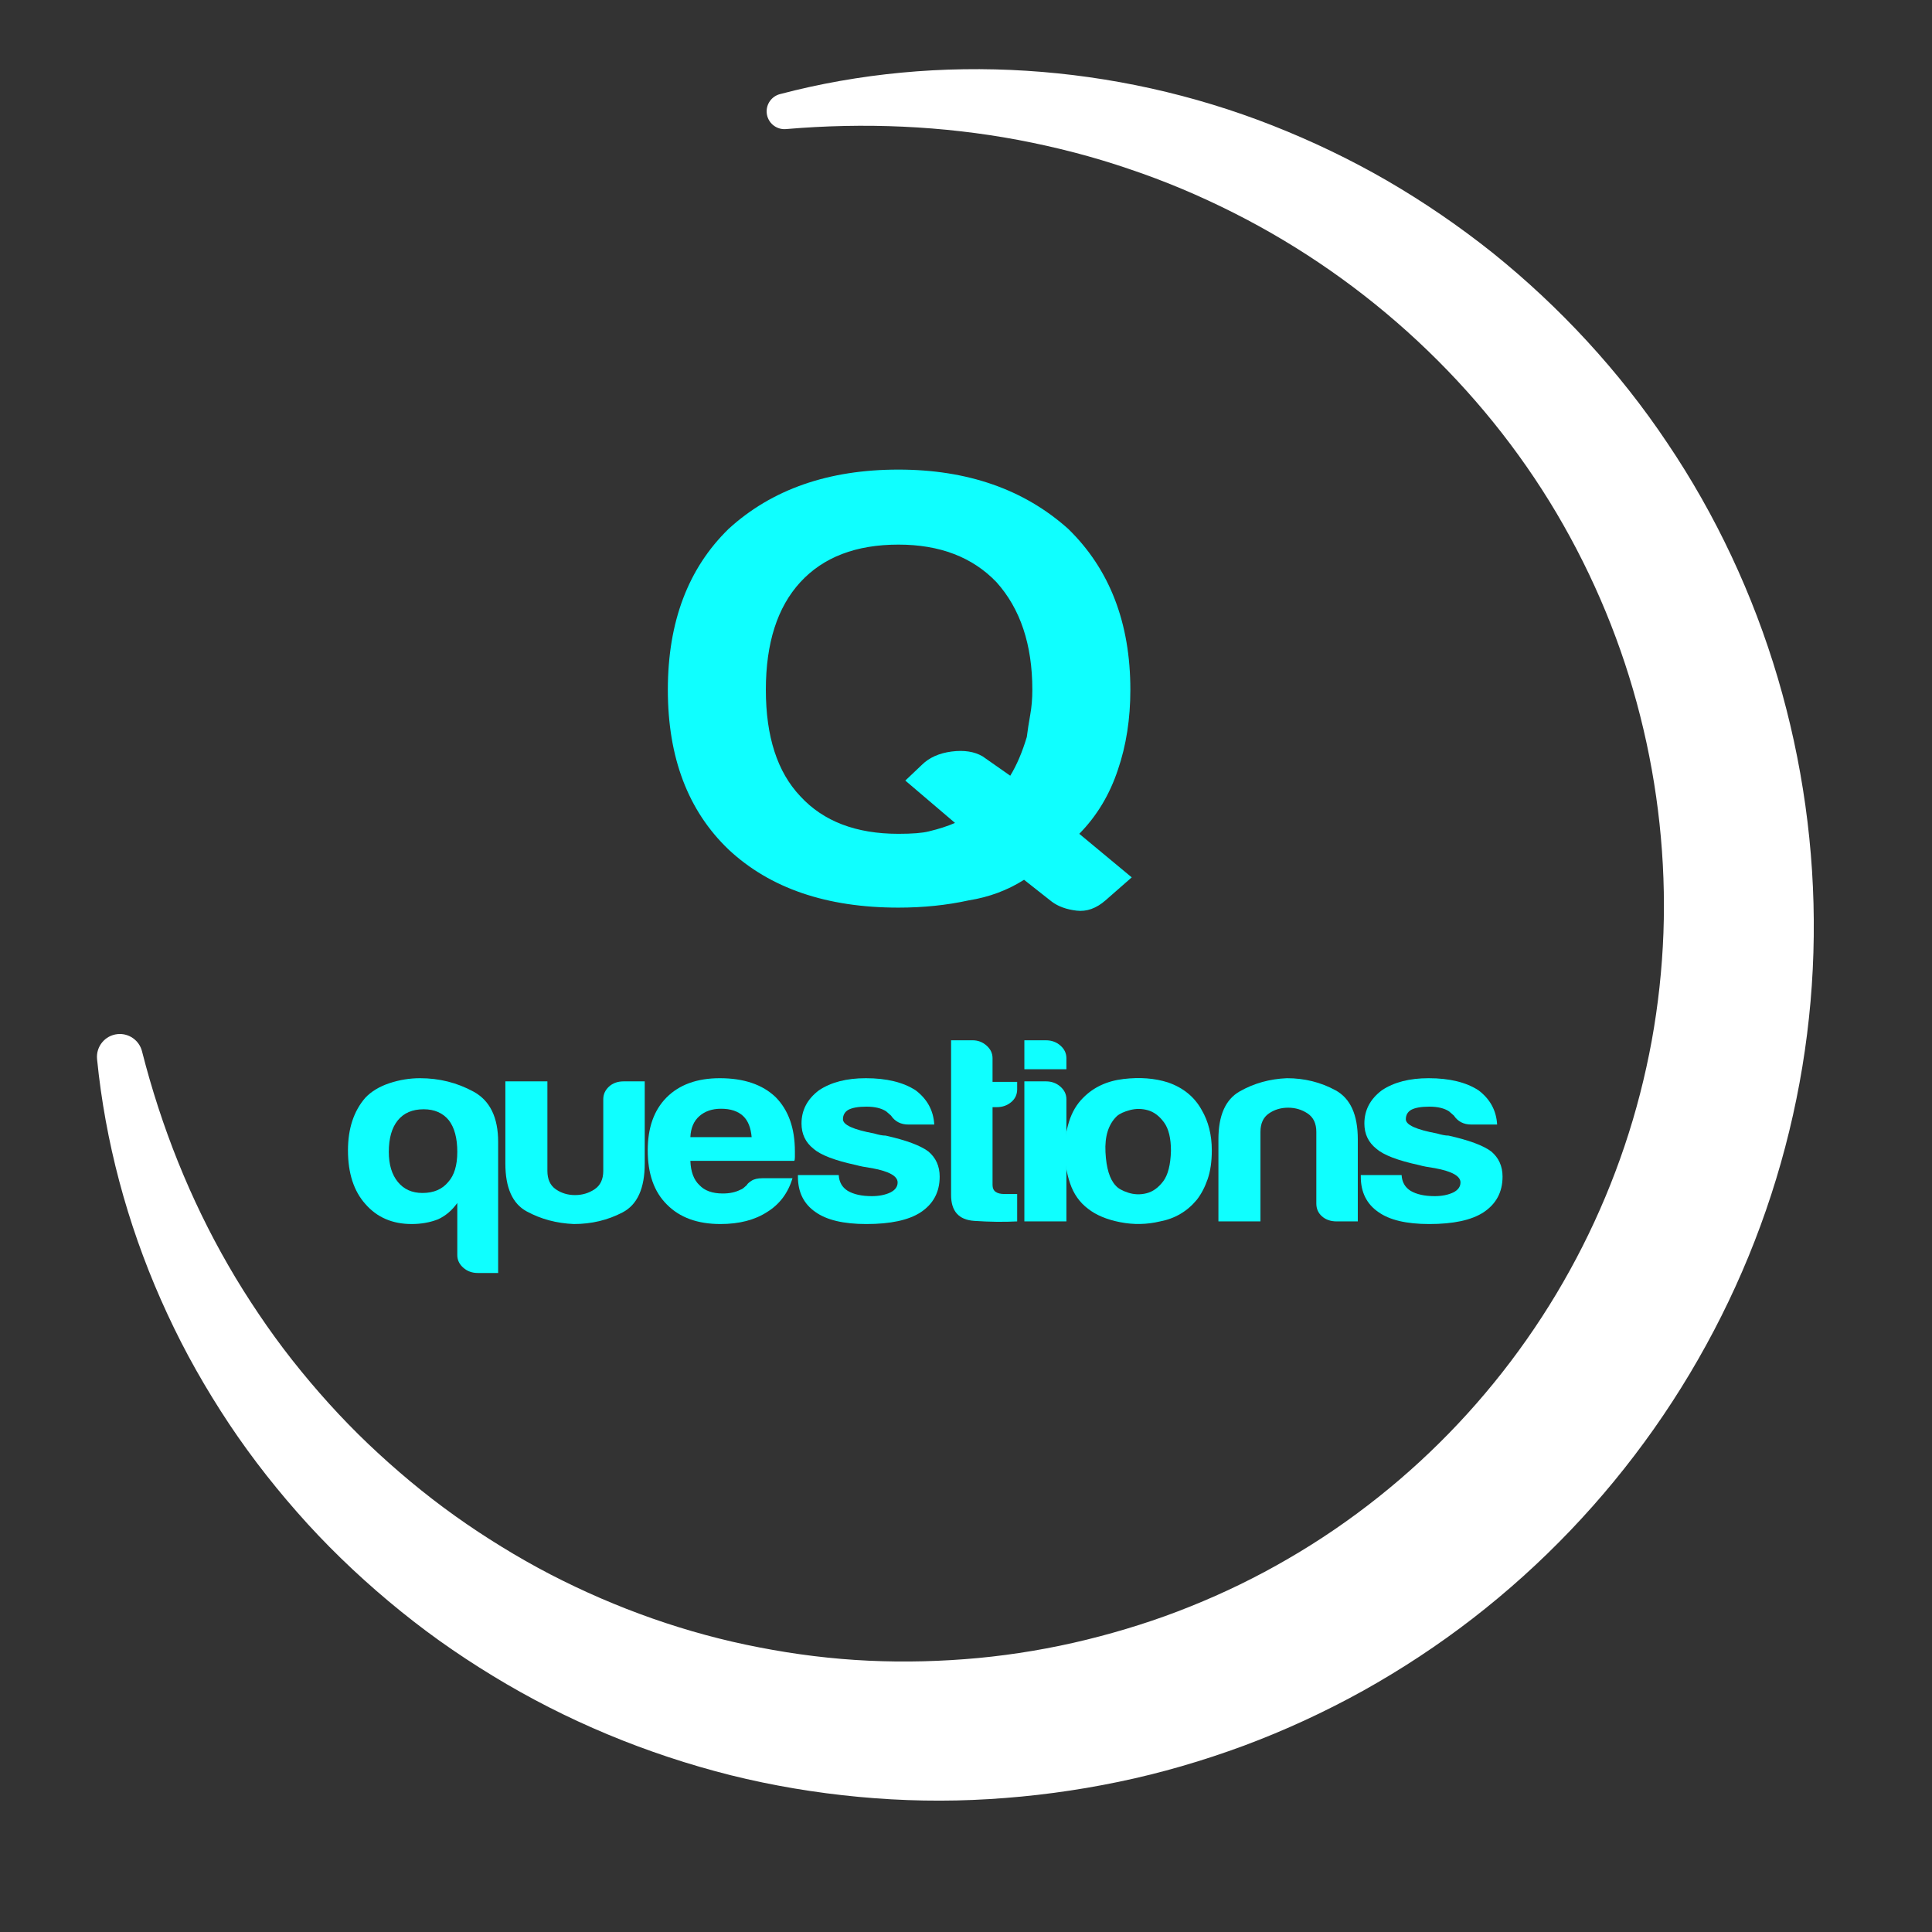 <?xml version="1.0" encoding="utf-8"?>
<!-- Generator: Adobe Illustrator 15.0.0, SVG Export Plug-In  -->
<!DOCTYPE svg PUBLIC "-//W3C//DTD SVG 1.1//EN" "http://www.w3.org/Graphics/SVG/1.1/DTD/svg11.dtd">
<svg version="1.1"
	 xmlns="http://www.w3.org/2000/svg" xmlns:xlink="http://www.w3.org/1999/xlink" xmlns:a="http://ns.adobe.com/AdobeSVGViewerExtensions/3.0/"
	 x="0px" y="0px" width="700px" height="700px" viewBox="-35.125 -25.058 700 700"
	 overflow="visible" enable-background="new -35.125 -25.058 700 700" xml:space="preserve">
<rect x="-35.125" y="-25.058" width="700" height="700" fill="#333333" stroke="none"/>
<defs>
</defs>
<g>
	<path fill="#FFFFFF" d="M16.323,355.828c6.991,27.477,17.438,53.628,31.299,77.638c3.452,6.004,7.142,11.854,10.999,17.571
		c3.847,5.723,7.9,11.292,12.146,16.693c8.517,10.784,17.685,20.992,27.568,30.408c9.895,9.398,20.345,18.152,31.388,26.032
		c5.514,3.948,11.177,7.67,16.937,11.209c5.754,3.55,11.63,6.884,17.612,9.993c23.951,12.387,49.486,21.426,75.7,26.452
		c13.093,2.558,26.336,4.2,39.612,4.819c13.275,0.621,26.568,0.255,39.767-0.971c13.182-1.253,26.327-3.48,39.161-6.624
		c12.845-3.163,25.463-7.129,37.682-12.068c12.23-4.901,24.091-10.68,35.448-17.306c11.38-6.588,22.248-14.037,32.534-22.211
		c20.578-16.339,38.762-35.675,53.844-57.182c15.096-21.499,27.064-45.178,35.448-70.063c4.201-12.441,7.466-25.194,9.846-38.115
		c2.349-12.927,3.774-26.03,4.259-39.187c0.938-26.293-1.908-52.883-8.422-78.572c-6.482-25.691-16.715-50.467-30.289-73.44
		c-27.194-45.923-68.152-84.229-117.021-108.861c-12.209-6.161-24.884-11.535-37.956-15.903
		c-13.045-4.473-26.484-7.916-40.153-10.506c-27.355-5.121-55.672-6.354-84.071-3.921l-0.013,0.001
		c-3.55,0.305-6.674-2.327-6.978-5.877c-0.271-3.173,1.804-6.006,4.783-6.788C305.013-6.127,368.65-2.127,425.875,20.393
		c14.299,5.633,28.25,12.299,41.632,20.044c13.363,7.771,26.19,16.547,38.34,26.242c24.196,19.496,45.687,42.669,63.126,68.762
		c17.547,26.013,31.077,54.878,40.024,85.131c8.927,30.25,13.408,61.85,13.03,93.578c-0.332,31.709-5.578,63.42-15.404,93.631
		c-9.813,30.224-24.234,58.93-42.522,84.9c-18.29,25.972-40.471,49.195-65.591,68.631c-12.559,9.716-25.86,18.466-39.717,26.199
		c-13.877,7.698-28.316,14.365-43.161,19.9c-14.856,5.498-30.087,9.953-45.553,13.147c-15.478,3.215-31.104,5.295-46.855,6.237
		c-15.735,0.97-31.538,0.667-47.203-0.805c-15.665-1.47-31.207-4.069-46.428-7.858c-30.421-7.649-59.604-19.761-86.147-35.976
		c-6.644-4.037-13.131-8.313-19.446-12.815c-6.309-4.513-12.419-9.286-18.352-14.251c-11.852-9.947-22.99-20.697-33.139-32.279
		c-10.162-11.563-19.496-23.811-27.72-36.728c-4.126-6.447-8.005-13.037-11.63-19.751c-3.615-6.719-6.936-13.582-10.012-20.534
		c-12.282-27.808-20.146-57.386-23.103-87.081l-0.002-0.025c-0.454-4.556,2.872-8.616,7.427-9.07
		C11.604,349.211,15.332,351.917,16.323,355.828z"/>
</g>
<path fill="#0FFFFF" d="M130.562,429.687v-18.888c-1.887,2.673-4.211,4.645-6.963,5.917c-2.903,1.143-6.094,1.715-9.576,1.715
	c-6.967,0-12.558-2.41-16.764-7.245c-4.208-4.704-6.309-11.19-6.309-19.457c0-7.885,2.101-14.239,6.309-19.075
	c2.179-2.29,5.079-4.038,8.707-5.248c3.625-1.208,7.325-1.811,11.102-1.811c6.963,0,13.418,1.62,19.371,4.865
	c5.948,3.242,8.925,9.315,8.925,18.216v47.494h-7.401c-2.034,0-3.776-0.637-5.224-1.906
	C131.29,432.991,130.562,431.466,130.562,429.687z M105.749,392.297c0,4.584,1.09,8.207,3.266,10.878
	c2.177,2.668,5.148,4.003,8.922,4.003c4.062,0,7.183-1.335,9.359-4.003c2.176-2.419,3.266-6.042,3.266-10.878
	c0-4.955-1.014-8.773-3.048-11.442c-2.173-2.673-5.225-4.005-9.14-4.005c-4.065,0-7.183,1.332-9.359,4.005
	C106.839,383.524,105.749,387.342,105.749,392.297z"/>
<path fill="#0FFFFF" d="M198.473,366.741v29.757c0,9.032-2.69,14.946-8.053,17.735c-5.37,2.806-11.246,4.198-17.633,4.198
	c-6.242-0.255-11.937-1.779-17.081-4.577c-5.156-2.796-7.729-8.583-7.729-17.356v-29.757h15.232v32.426
	c0,3.056,1.018,5.276,3.049,6.677c2.028,1.399,4.355,2.098,6.966,2.098c2.611,0,4.967-0.698,7.073-2.098
	c2.101-1.4,3.156-3.621,3.156-6.677v-25.939c0-1.779,0.686-3.307,2.065-4.58c1.38-1.271,3.159-1.906,5.331-1.906H198.473z"/>
<path fill="#0FFFFF" d="M241.125,401.836h10.884c-1.6,5.342-4.642,9.411-9.142,12.207c-4.501,2.929-10.156,4.388-16.975,4.388
	c-8.27,0-14.729-2.349-19.375-7.056c-4.646-4.576-6.959-11.125-6.959-19.646c0-8.137,2.245-14.499,6.745-19.075
	c4.643-4.704,11.102-7.059,19.368-7.059c8.708,0,15.453,2.285,20.243,6.869c4.643,4.703,6.967,11.253,6.967,19.644
	c0,0.511,0,0.954,0,1.338c0,0.379,0,0.638,0,0.759c0,0.642-0.08,1.087-0.222,1.339h-37.648c0.142,3.944,1.228,6.868,3.263,8.772
	c1.883,2.039,4.715,3.052,8.487,3.052c2.466,0,4.573-0.444,6.314-1.335c0.432-0.123,0.831-0.349,1.197-0.665
	c0.358-0.317,0.758-0.673,1.196-1.052c0.142-0.38,0.686-0.89,1.634-1.525C238.042,402.157,239.384,401.836,241.125,401.836z
	 M215.012,386.958h22.199c-0.293-3.434-1.311-5.972-3.052-7.626c-1.887-1.779-4.566-2.673-8.049-2.673
	c-3.197,0-5.809,0.894-7.836,2.673C216.239,381.111,215.153,383.655,215.012,386.958z"/>
<path fill="#0FFFFF" d="M253.971,400.695h14.795c0.148,2.541,1.231,4.449,3.27,5.717c2.173,1.277,5.073,1.915,8.708,1.915
	c2.61,0,4.859-0.448,6.745-1.338c1.742-0.89,2.611-2.097,2.611-3.624c0-2.291-3.049-4.008-9.143-5.153
	c-2.614-0.38-4.569-0.762-5.877-1.141c-7.69-1.656-12.843-3.625-15.453-5.915c-2.903-2.29-4.352-5.342-4.352-9.152
	c0-4.836,2.1-8.839,6.311-12.022c4.355-2.921,10.012-4.386,16.978-4.386c7.543,0,13.563,1.465,18.064,4.386
	c4.207,3.184,6.456,7.319,6.745,12.401h-9.355c-2.76,0-4.866-1.082-6.315-3.246c-0.579-0.506-1.162-1.016-1.741-1.523
	c-1.738-1.145-4.135-1.713-7.181-1.713c-2.903,0-5.083,0.379-6.53,1.141c-1.305,0.762-1.956,1.906-1.956,3.435
	c0,2.032,3.77,3.749,11.318,5.149c0.873,0.256,1.631,0.447,2.283,0.568c0.655,0.131,1.269,0.196,1.852,0.196
	c7.397,1.652,12.55,3.559,15.453,5.719c2.752,2.292,4.135,5.342,4.135,9.159c0,5.594-2.32,9.919-6.966,12.966
	c-4.352,2.806-10.881,4.198-19.589,4.198c-8.272,0-14.438-1.459-18.501-4.388c-4.208-2.92-6.309-7.183-6.309-12.776V400.695z"/>
<path fill="#0FFFFF" d="M333.415,417.479c-4.787,0.252-9.978,0.189-15.562-0.189c-5.59-0.383-8.38-3.498-8.38-9.349v-56.082h7.836
	c1.883,0,3.555,0.639,5.003,1.906c1.452,1.276,2.181,2.804,2.181,4.584v8.581h8.922v2.668c0,1.911-0.726,3.47-2.177,4.673
	c-1.452,1.215-3.193,1.818-5.221,1.818h-1.524v28.227c0,2.166,1.444,3.245,4.352,3.245h4.57V417.479z"/>
<path fill="#0FFFFF" d="M336.021,351.859h7.835c2.031,0,3.773,0.639,5.226,1.906c1.448,1.276,2.176,2.804,2.176,4.584v4.004h-15.236
	V351.859z M336.021,366.741h7.835c2.031,0,3.773,0.636,5.226,1.906c1.448,1.273,2.176,2.801,2.176,4.58v44.252h-15.236V366.741z"/>
<path fill="#0FFFFF" d="M359.1,412.904c-3.049-2.294-5.225-5.37-6.532-9.253c-1.303-3.876-1.955-7.918-1.955-12.116
	c0-3.427,0.538-6.862,1.628-10.297c1.09-3.436,2.793-6.294,5.118-8.584c3.77-3.814,8.628-6.069,14.581-6.77
	c5.948-0.704,11.318-0.289,16.104,1.238c5.519,1.906,9.577,5.213,12.191,9.918c2.466,4.197,3.7,9.092,3.7,14.688
	c0,4.071-0.51,7.565-1.521,10.493c-1.018,2.922-2.328,5.404-3.921,7.436c-3.484,4.196-7.912,6.805-13.281,7.821
	c-4.783,1.142-9.611,1.242-14.471,0.287C365.88,416.813,362,415.189,359.1,412.904z M369.549,379.332
	c-3.052,2.924-4.432,7.282-4.142,13.066c0.293,5.787,1.528,9.824,3.704,12.107c0.869,1.024,2.39,1.881,4.569,2.579
	c2.177,0.701,4.391,0.763,6.642,0.189c2.246-0.571,4.239-2.003,5.98-4.294c1.741-2.285,2.687-5.972,2.832-11.062
	c0-4.576-0.836-8.012-2.505-10.301c-1.669-2.286-3.59-3.749-5.766-4.388c-2.177-0.632-4.352-0.665-6.532-0.094
	C372.16,377.707,370.56,378.44,369.549,379.332z"/>
<path fill="#0FFFFF" d="M456.827,417.479h-7.625c-2.173,0-3.952-0.604-5.328-1.814c-1.383-1.206-2.069-2.761-2.069-4.668v-25.945
	c0-3.048-1.055-5.275-3.155-6.68c-2.107-1.394-4.459-2.093-7.073-2.093c-2.61,0-4.935,0.699-6.963,2.093
	c-2.034,1.404-3.052,3.632-3.052,6.68v32.428h-15.232v-29.757c0-8.646,2.572-14.431,7.729-17.358
	c5.146-2.925,10.843-4.511,17.081-4.769c6.387,0,12.264,1.465,17.633,4.386c5.366,2.932,8.056,8.839,8.056,17.741V417.479z"/>
<path fill="#0FFFFF" d="M457.91,400.695h14.795c0.148,2.541,1.231,4.449,3.269,5.717c2.177,1.277,5.073,1.915,8.708,1.915
	c2.611,0,4.86-0.448,6.746-1.338c1.741-0.89,2.61-2.097,2.61-3.624c0-2.291-3.049-4.008-9.143-5.153
	c-2.61-0.38-4.566-0.762-5.876-1.141c-7.69-1.656-12.84-3.625-15.453-5.915c-2.904-2.29-4.353-5.342-4.353-9.152
	c0-4.836,2.101-8.839,6.314-12.022c4.353-2.921,10.008-4.386,16.975-4.386c7.545,0,13.566,1.465,18.063,4.386
	c4.207,3.184,6.456,7.319,6.746,12.401h-9.356c-2.759,0-4.866-1.082-6.314-3.246c-0.58-0.506-1.162-1.016-1.741-1.523
	c-1.735-1.145-4.135-1.713-7.181-1.713c-2.904,0-5.08,0.379-6.531,1.141c-1.305,0.762-1.956,1.906-1.956,3.435
	c0,2.032,3.77,3.749,11.318,5.149c0.873,0.256,1.632,0.447,2.283,0.568c0.655,0.131,1.27,0.196,1.853,0.196
	c7.396,1.652,12.549,3.559,15.452,5.719c2.753,2.292,4.136,5.342,4.136,9.159c0,5.594-2.321,9.919-6.966,12.966
	c-4.353,2.806-10.881,4.198-19.589,4.198c-8.273,0-14.439-1.459-18.502-4.388c-4.207-2.92-6.308-7.183-6.308-12.776V400.695z"/>
<path fill="#0FFFFF" d="M335.907,293.708c-6.007,3.804-12.68,6.286-20.009,7.45c-8.008,1.759-16.509,2.634-25.516,2.634
	c-26.014,0-46.52-7.014-61.527-21.044c-14.681-14.032-22.01-33.32-22.01-57.872c0-24.55,7.329-43.987,22.01-58.306
	c15.67-14.321,36.179-21.484,61.527-21.484c25.016,0,45.524,7.163,61.533,21.484c15.005,14.615,22.51,34.052,22.51,58.306
	c0,10.522-1.504,20.169-4.504,28.938c-3.001,9.06-7.673,16.808-14.002,23.233l19.006,15.784l-9.501,8.326
	c-3.342,2.92-6.846,4.169-10.508,3.728c-3.674-0.439-6.677-1.531-9.005-3.291L335.907,293.708z M310.895,273.103l-18.009-15.345
	l6.004-5.699c2.666-2.632,6.249-4.231,10.753-4.821c4.504-0.584,8.256,0,11.257,1.751L330.904,256c2.33-3.792,4.327-8.47,6-14.024
	c0.331-2.632,0.756-5.333,1.252-8.115c0.5-2.772,0.752-5.763,0.752-8.984c0-16.366-4.338-29.371-13.005-39.018
	c-8.677-9.056-20.513-13.594-35.521-13.594c-15.34,0-27.187,4.538-35.519,13.594c-8.335,9.063-12.505,22.068-12.505,39.018
	c0,16.954,4.17,29.815,12.505,38.585c8.332,9.058,20.179,13.587,35.519,13.587c5.003,0,8.673-0.287,11.007-0.877
	C305.056,275.292,308.222,274.272,310.895,273.103z"/>
</svg>
